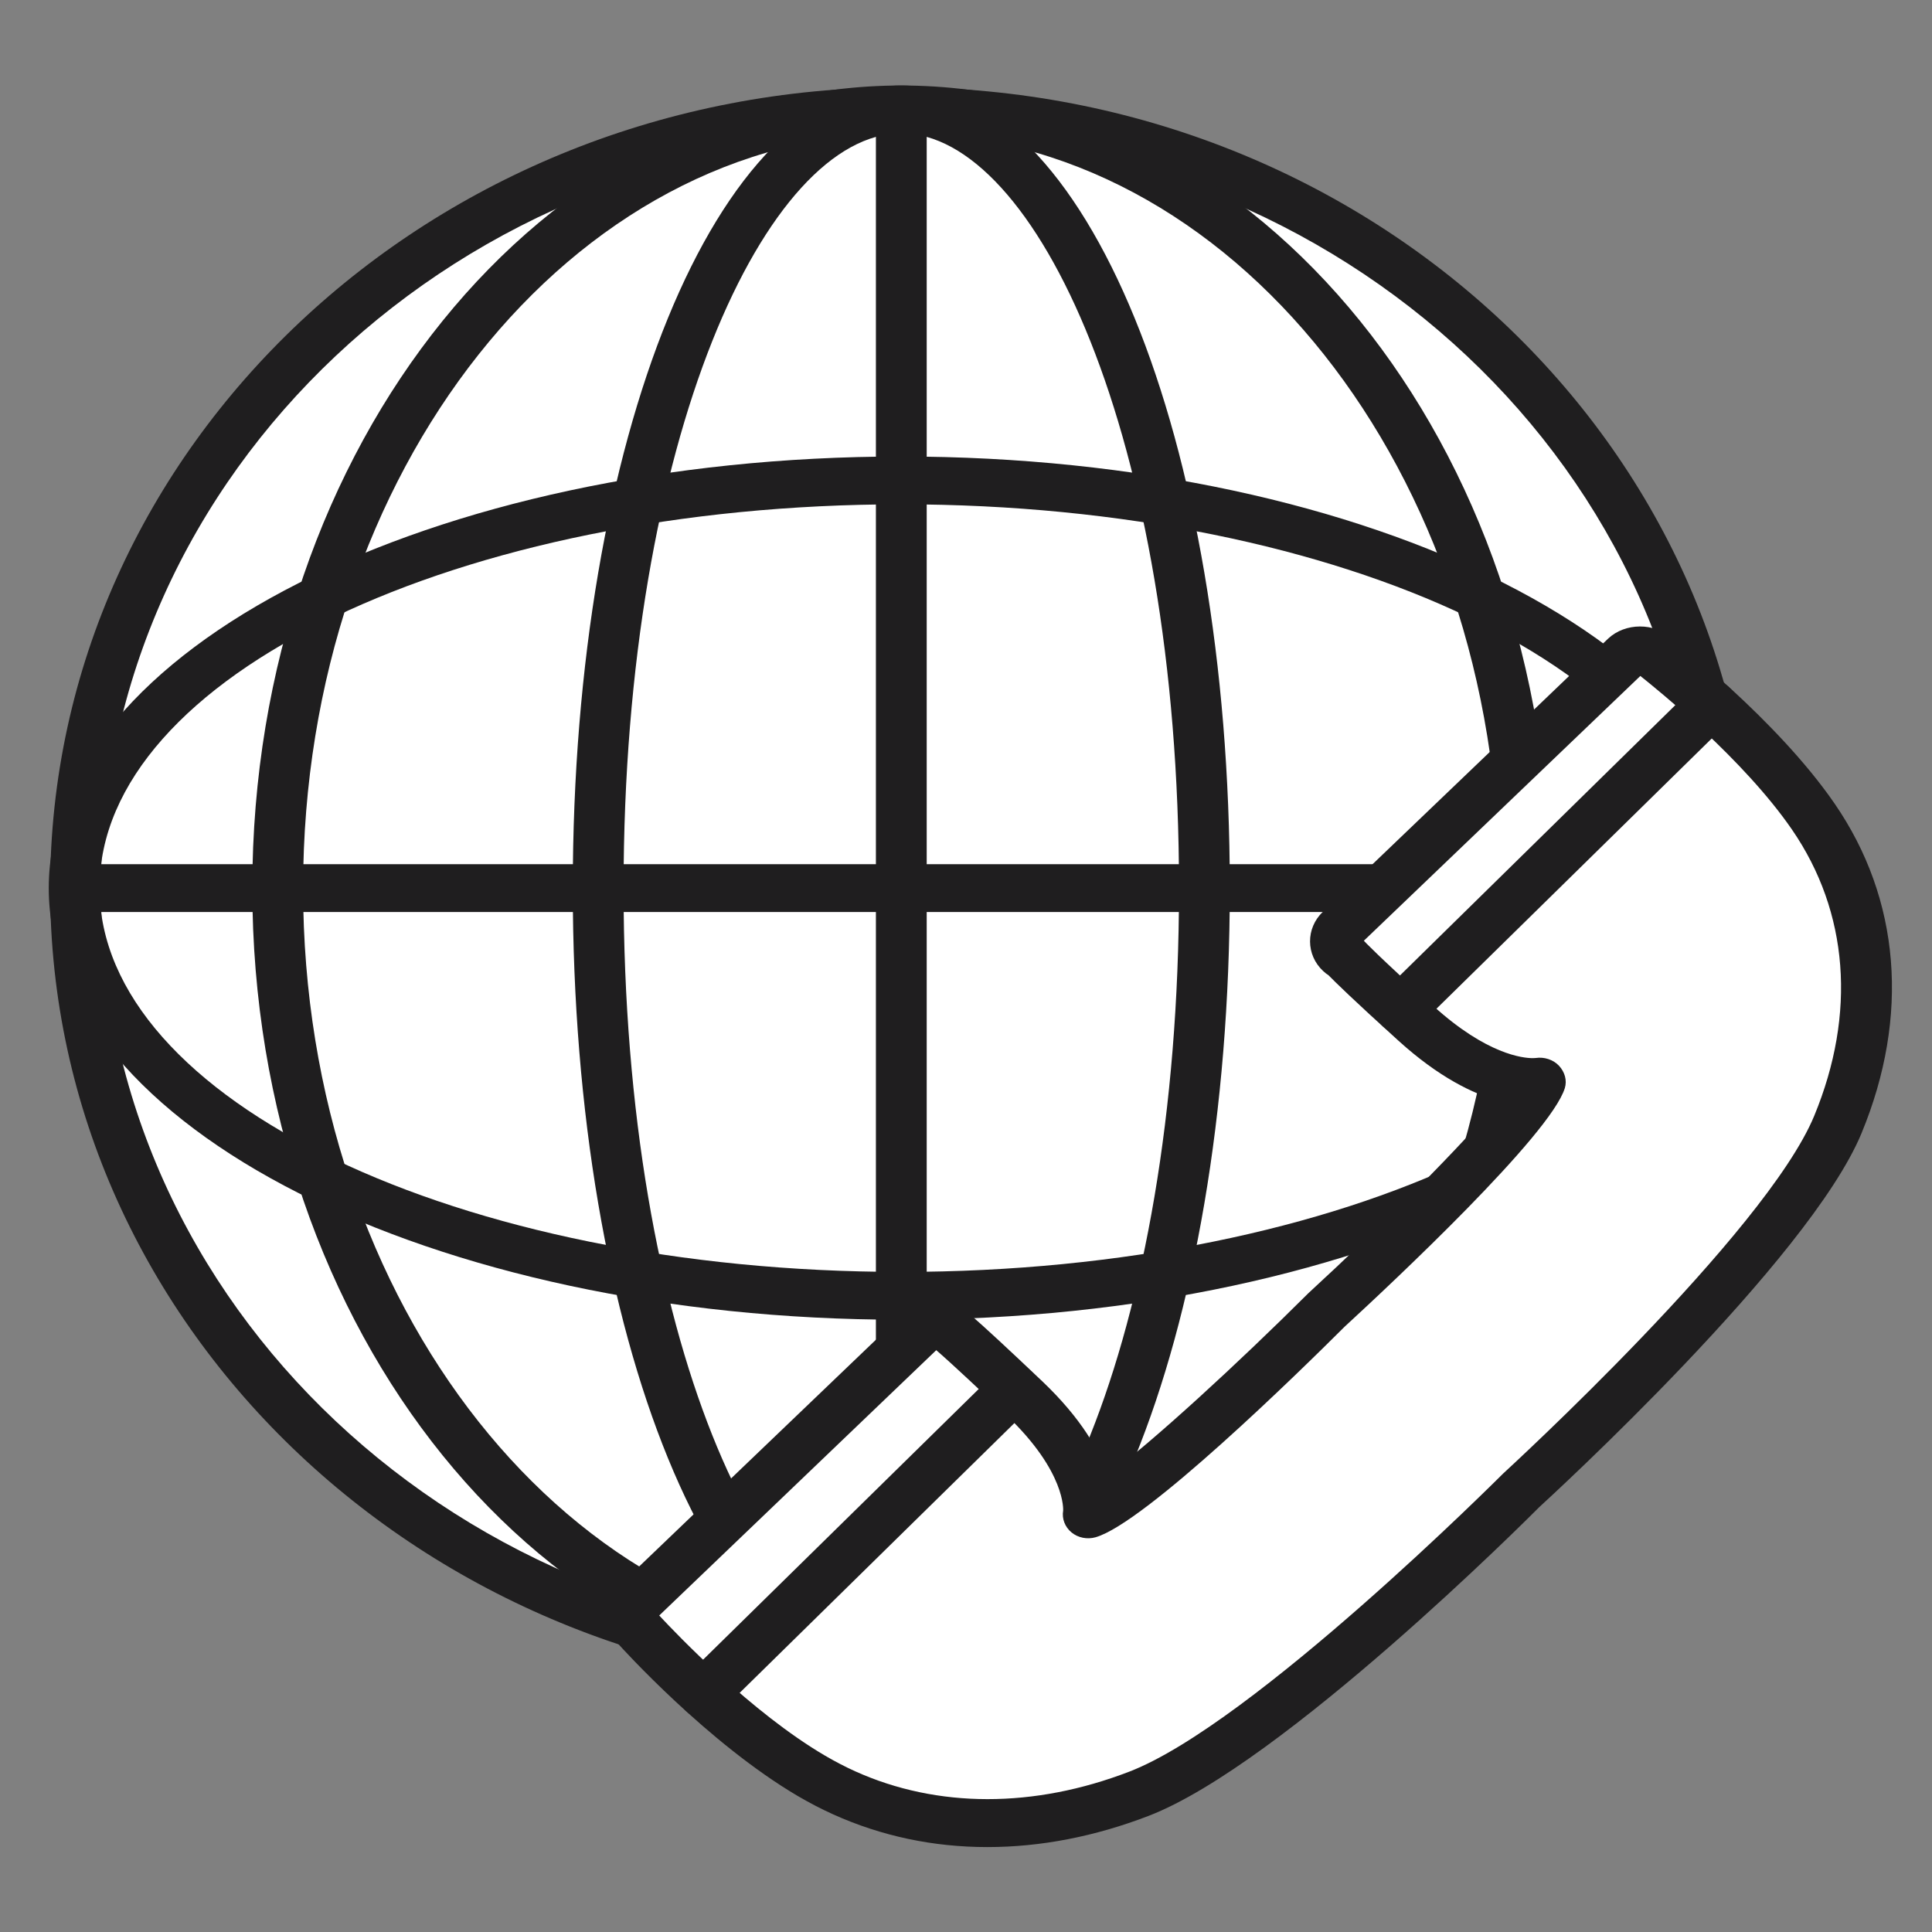 <?xml version="1.0" encoding="UTF-8" standalone="no"?>
<!DOCTYPE svg PUBLIC "-//W3C//DTD SVG 1.1//EN" "http://www.w3.org/Graphics/SVG/1.1/DTD/svg11.dtd">
<svg width="100%" height="100%" viewBox="0 0 1000 1000" version="1.1" xmlns="http://www.w3.org/2000/svg" xmlns:xlink="http://www.w3.org/1999/xlink" xml:space="preserve" xmlns:serif="http://www.serif.com/" style="fill-rule:evenodd;clip-rule:evenodd;stroke-linejoin:round;stroke-miterlimit:2;">
    <rect x="0" y="0" width="1000" height="1000" fill="#808080" stroke="none"/>
    <rect id="Artboard1" x="0" y="0" width="1000" height="1000" style="fill:none;"/>
    <g id="Artboard11" serif:id="Artboard1">
        <g transform="matrix(1,0,0,1,0,10)">
            <g transform="matrix(13.145,0,0,12.375,-1386.63,-3833.9)">
                <path d="M173.489,346.166C173.489,364.123 158.94,378.68 140.979,378.68C123.019,378.68 108.461,364.123 108.461,346.166C108.461,328.209 123.019,313.652 140.979,313.652C158.94,313.652 173.489,328.209 173.489,346.166Z" style="fill:white;fill-rule:nonzero;"/>
            </g>
            <g transform="matrix(13.145,0,0,12.375,-1386.63,-3833.9)">
                <path d="M140.979,314.652C123.6,314.652 109.461,328.789 109.461,346.166C109.461,363.543 123.6,377.68 140.979,377.68C158.354,377.68 172.489,363.543 172.489,346.166C172.489,328.789 158.354,314.652 140.979,314.652ZM140.979,379.68C122.497,379.68 107.461,364.645 107.461,346.166C107.461,327.686 122.497,312.652 140.979,312.652C159.456,312.652 174.489,327.686 174.489,346.166C174.489,364.645 159.456,379.68 140.979,379.68Z" style="fill:rgb(31,30,31);fill-rule:nonzero;"/>
            </g>
            <g transform="matrix(13.145,0,0,12.375,-1386.63,-3833.9)">
                <path d="M140.977,314.578C135.695,314.578 130.041,327.264 130.041,346.148C130.041,365.031 135.695,377.717 140.977,377.717C146.258,377.717 151.912,365.031 151.912,346.148C151.912,327.264 146.258,314.578 140.977,314.578ZM140.977,379.717C133.723,379.717 128.041,364.971 128.041,346.148C128.041,327.324 133.723,312.578 140.977,312.578C148.23,312.578 153.912,327.324 153.912,346.148C153.912,364.971 148.23,379.717 140.977,379.717Z" style="fill:rgb(31,30,31);fill-rule:nonzero;"/>
            </g>
            <g transform="matrix(13.145,0,0,12.375,-1386.63,-3833.9)">
                <rect x="139.977" y="313.578" width="2" height="65.139" style="fill:rgb(31,30,31);fill-rule:nonzero;"/>
            </g>
            <g transform="matrix(13.145,0,0,12.375,-1386.63,-3833.9)">
                <path d="M140.977,330.096C123.569,330.096 109.407,337.297 109.407,346.148C109.407,355 123.569,362.201 140.977,362.201C158.384,362.201 172.546,355 172.546,346.148C172.546,337.297 158.384,330.096 140.977,330.096ZM140.977,364.201C122.467,364.201 107.407,356.104 107.407,346.148C107.407,336.193 122.467,328.096 140.977,328.096C159.486,328.096 174.546,336.193 174.546,346.148C174.546,356.104 159.486,364.201 140.977,364.201Z" style="fill:rgb(31,30,31);fill-rule:nonzero;"/>
            </g>
            <g transform="matrix(13.145,0,0,12.375,-1386.63,-3833.9)">
                <rect x="108.407" y="345.148" width="65.139" height="2" style="fill:rgb(31,30,31);fill-rule:nonzero;"/>
            </g>
            <g transform="matrix(13.145,0,0,12.375,-1386.63,-3833.9)">
                <path d="M140.977,314.578C127.988,314.578 117.422,328.74 117.422,346.148C117.422,363.555 127.988,377.717 140.977,377.717C153.964,377.717 164.53,363.555 164.53,346.148C164.53,328.74 153.964,314.578 140.977,314.578ZM140.977,379.717C126.886,379.717 115.422,364.658 115.422,346.148C115.422,327.639 126.886,312.578 140.977,312.578C155.067,312.578 166.53,327.639 166.53,346.148C166.53,364.658 155.067,379.717 140.977,379.717Z" style="fill:rgb(31,30,31);fill-rule:nonzero;"/>
            </g>
            <g transform="matrix(13.145,0,0,12.375,-1386.63,-3833.9)">
                <path d="M145.828,367.492C143.55,365.191 143.07,364.779 142.999,364.709C142.999,364.709 142.929,364.639 142.888,364.6C142.587,364.301 142.103,364.305 141.805,364.605L130.578,376.027C130.284,376.324 130.285,376.811 130.588,377.105C130.588,377.105 133.984,381.125 137.441,383.281C137.865,383.543 138.292,383.781 138.725,383.988C142.582,385.838 146.725,385.504 150.336,384.027C155.454,381.936 165.404,371.318 165.404,371.318C165.404,371.318 175.849,361.189 177.855,356.037C179.43,351.992 179.581,347.316 176.888,343.158C174.677,339.738 170.6,336.408 170.6,336.408C170.299,336.113 169.817,336.119 169.521,336.414L158.289,347.84C157.994,348.139 158.001,348.621 158.304,348.92C158.343,348.959 158.393,348.979 158.437,349.006C158.437,349.006 158.911,349.566 161.246,351.811C164.218,354.672 166.143,354.236 166.143,354.236C165.606,356.086 157.734,363.777 157.734,363.777C157.734,363.777 150.178,371.781 148.337,372.344C148.337,372.344 148.659,370.354 145.828,367.492Z" style="fill:white;fill-rule:nonzero;"/>
            </g>
            <g transform="matrix(13.145,0,0,12.375,-1386.63,-3833.9)">
                <path d="M131.445,376.572C132.147,377.373 135.069,380.623 137.971,382.432C138.38,382.686 138.769,382.9 139.156,383.086C142.402,384.643 146.21,384.635 149.957,383.102C154.815,381.115 164.576,370.738 164.675,370.635C164.811,370.5 175.019,360.564 176.924,355.674C178.589,351.396 178.278,347.145 176.049,343.701C174.145,340.758 170.733,337.826 170.077,337.275L159.19,348.35C159.193,348.354 159.196,348.355 159.199,348.359C159.216,348.379 159.716,348.953 161.939,351.09C164.03,353.104 165.453,353.26 165.839,353.26C165.896,353.26 165.936,353.256 165.956,353.254C166.296,353.199 166.651,353.324 166.876,353.58C167.101,353.838 167.198,354.188 167.104,354.514C166.537,356.465 160.324,362.645 158.434,364.492C156.646,366.387 150.572,372.705 148.629,373.299C148.299,373.398 147.939,373.324 147.68,373.098C147.419,372.869 147.295,372.523 147.35,372.184C147.349,372.184 147.471,370.572 145.117,368.195C144.21,367.279 142.997,366.066 142.368,365.488C142.365,365.486 142.359,365.48 142.353,365.475L131.445,376.572ZM144.364,386.258C142.229,386.258 140.186,385.797 138.292,384.889C137.839,384.672 137.389,384.424 136.915,384.131C133.362,381.916 129.966,377.92 129.824,377.752C129.55,377.49 129.363,377.049 129.358,376.576C129.354,376.104 129.535,375.66 129.866,375.324L141.092,363.904C141.764,363.229 142.922,363.225 143.593,363.891L143.706,364.002C144.249,364.5 145.197,365.434 146.539,366.787C148.076,368.342 148.783,369.697 149.102,370.701C150.877,369.301 154.217,366.045 157.007,363.09C159.926,360.238 163.115,356.854 164.496,355.047C163.488,354.748 162.137,354.057 160.553,352.531C158.766,350.813 158.05,350.066 157.795,349.789C157.736,349.75 157.662,349.693 157.588,349.617C156.908,348.947 156.896,347.828 157.576,347.139L168.809,335.713C169.483,335.039 170.633,335.039 171.301,335.695C171.403,335.773 175.457,339.104 177.728,342.615C180.315,346.609 180.692,351.506 178.787,356.4C176.725,361.695 166.533,371.615 166.101,372.035C165.722,372.441 155.974,382.803 150.715,384.953C148.598,385.818 146.461,386.258 144.364,386.258Z" style="fill:rgb(31,30,31);fill-rule:nonzero;"/>
            </g>
            <g transform="matrix(13.145,0,0,12.375,-1386.63,-3833.9)">
                <path d="M160.641,352.217C160.392,352.217 160.143,352.125 159.948,351.939C159.55,351.557 159.536,350.924 159.919,350.525L172.15,337.77C172.532,337.373 173.165,337.359 173.564,337.74C173.963,338.123 173.977,338.756 173.594,339.154L161.362,351.91C161.166,352.113 160.903,352.217 160.641,352.217Z" style="fill:rgb(31,30,31);fill-rule:nonzero;"/>
            </g>
            <g transform="matrix(13.145,0,0,12.375,-1386.63,-3833.9)">
                <path d="M133.191,380.844C132.942,380.844 132.693,380.752 132.499,380.566C132.101,380.184 132.087,379.551 132.47,379.152L144.693,366.402C145.076,366.006 145.708,365.992 146.107,366.373C146.506,366.756 146.52,367.389 146.137,367.787L133.913,380.537C133.717,380.74 133.454,380.844 133.191,380.844Z" style="fill:rgb(31,30,31);fill-rule:nonzero;"/>
            </g>
        </g>
    </g>
</svg>
